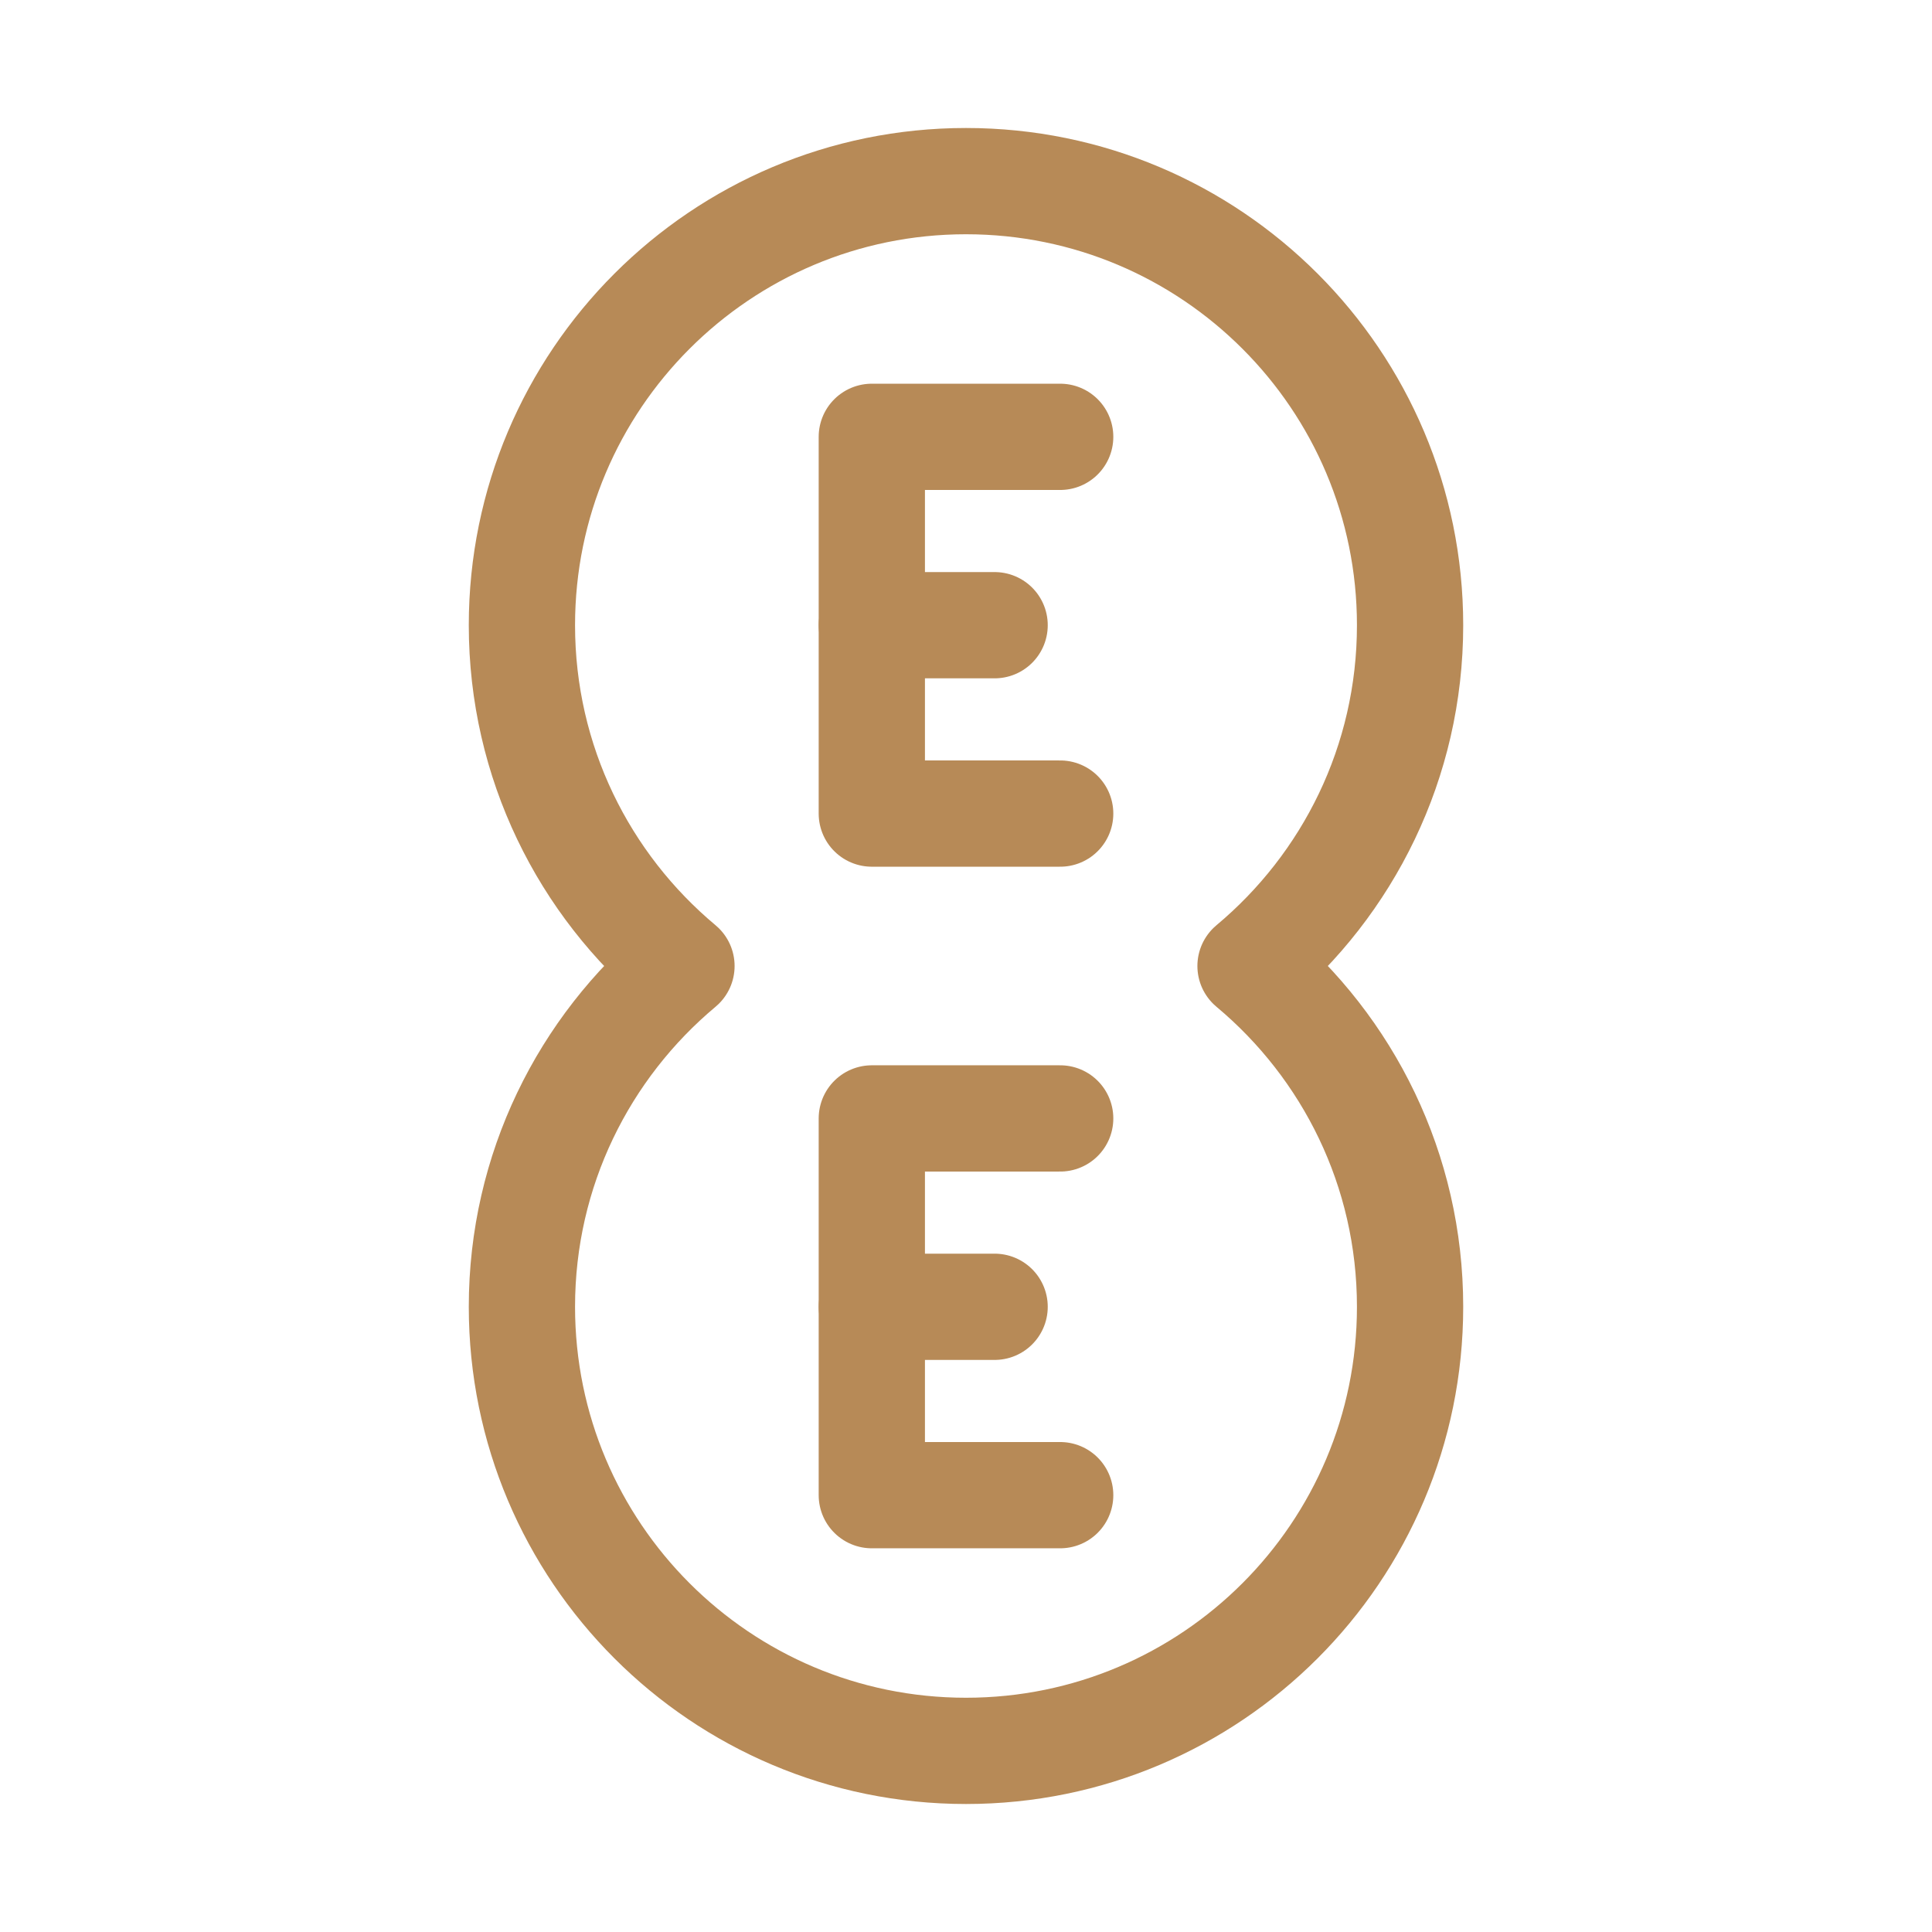 <!DOCTYPE svg PUBLIC "-//W3C//DTD SVG 1.1//EN" "http://www.w3.org/Graphics/SVG/1.1/DTD/svg11.dtd">
<!-- Uploaded to: SVG Repo, www.svgrepo.com, Transformed by: SVG Repo Mixer Tools -->
<svg width="800px" height="800px" viewBox="0 0 48.00 48.00" id="a" xmlns="http://www.w3.org/2000/svg" fill="#ffffff" stroke="#ffffff" stroke-width="2.64">
<g id="SVGRepo_bgCarrier" stroke-width="0"/>
<g id="SVGRepo_tracerCarrier" stroke-linecap="round" stroke-linejoin="round"/>
<g id="SVGRepo_iconCarrier"> <defs> <style>.c{fill:none;stroke:#b78a57;stroke-linecap:round;stroke-linejoin:round;}</style> </defs> <path class="c" d="m31.069,24c2.421-2.024,3.964-5.064,3.964-8.467,0-6.093-4.94-11.033-11.033-11.033s-11.033,4.94-11.033,11.033c0,3.403,1.542,6.443,3.964,8.467-2.421,2.024-3.964,5.064-3.964,8.467,0,6.093,4.94,11.033,11.033,11.033s11.033-4.94,11.033-11.033c0-3.403-1.542-6.443-3.964-8.467Z"/> <g> <line class="c" x1="21.66" y1="32.467" x2="24.711" y2="32.467"/> <polyline class="c" points="26.34 37.147 21.66 37.147 21.66 27.787 26.34 27.787"/> </g> <g> <line class="c" x1="21.66" y1="15.533" x2="24.711" y2="15.533"/> <polyline class="c" points="26.34 20.213 21.66 20.213 21.66 10.853 26.34 10.853"/> </g> </g>
</svg>